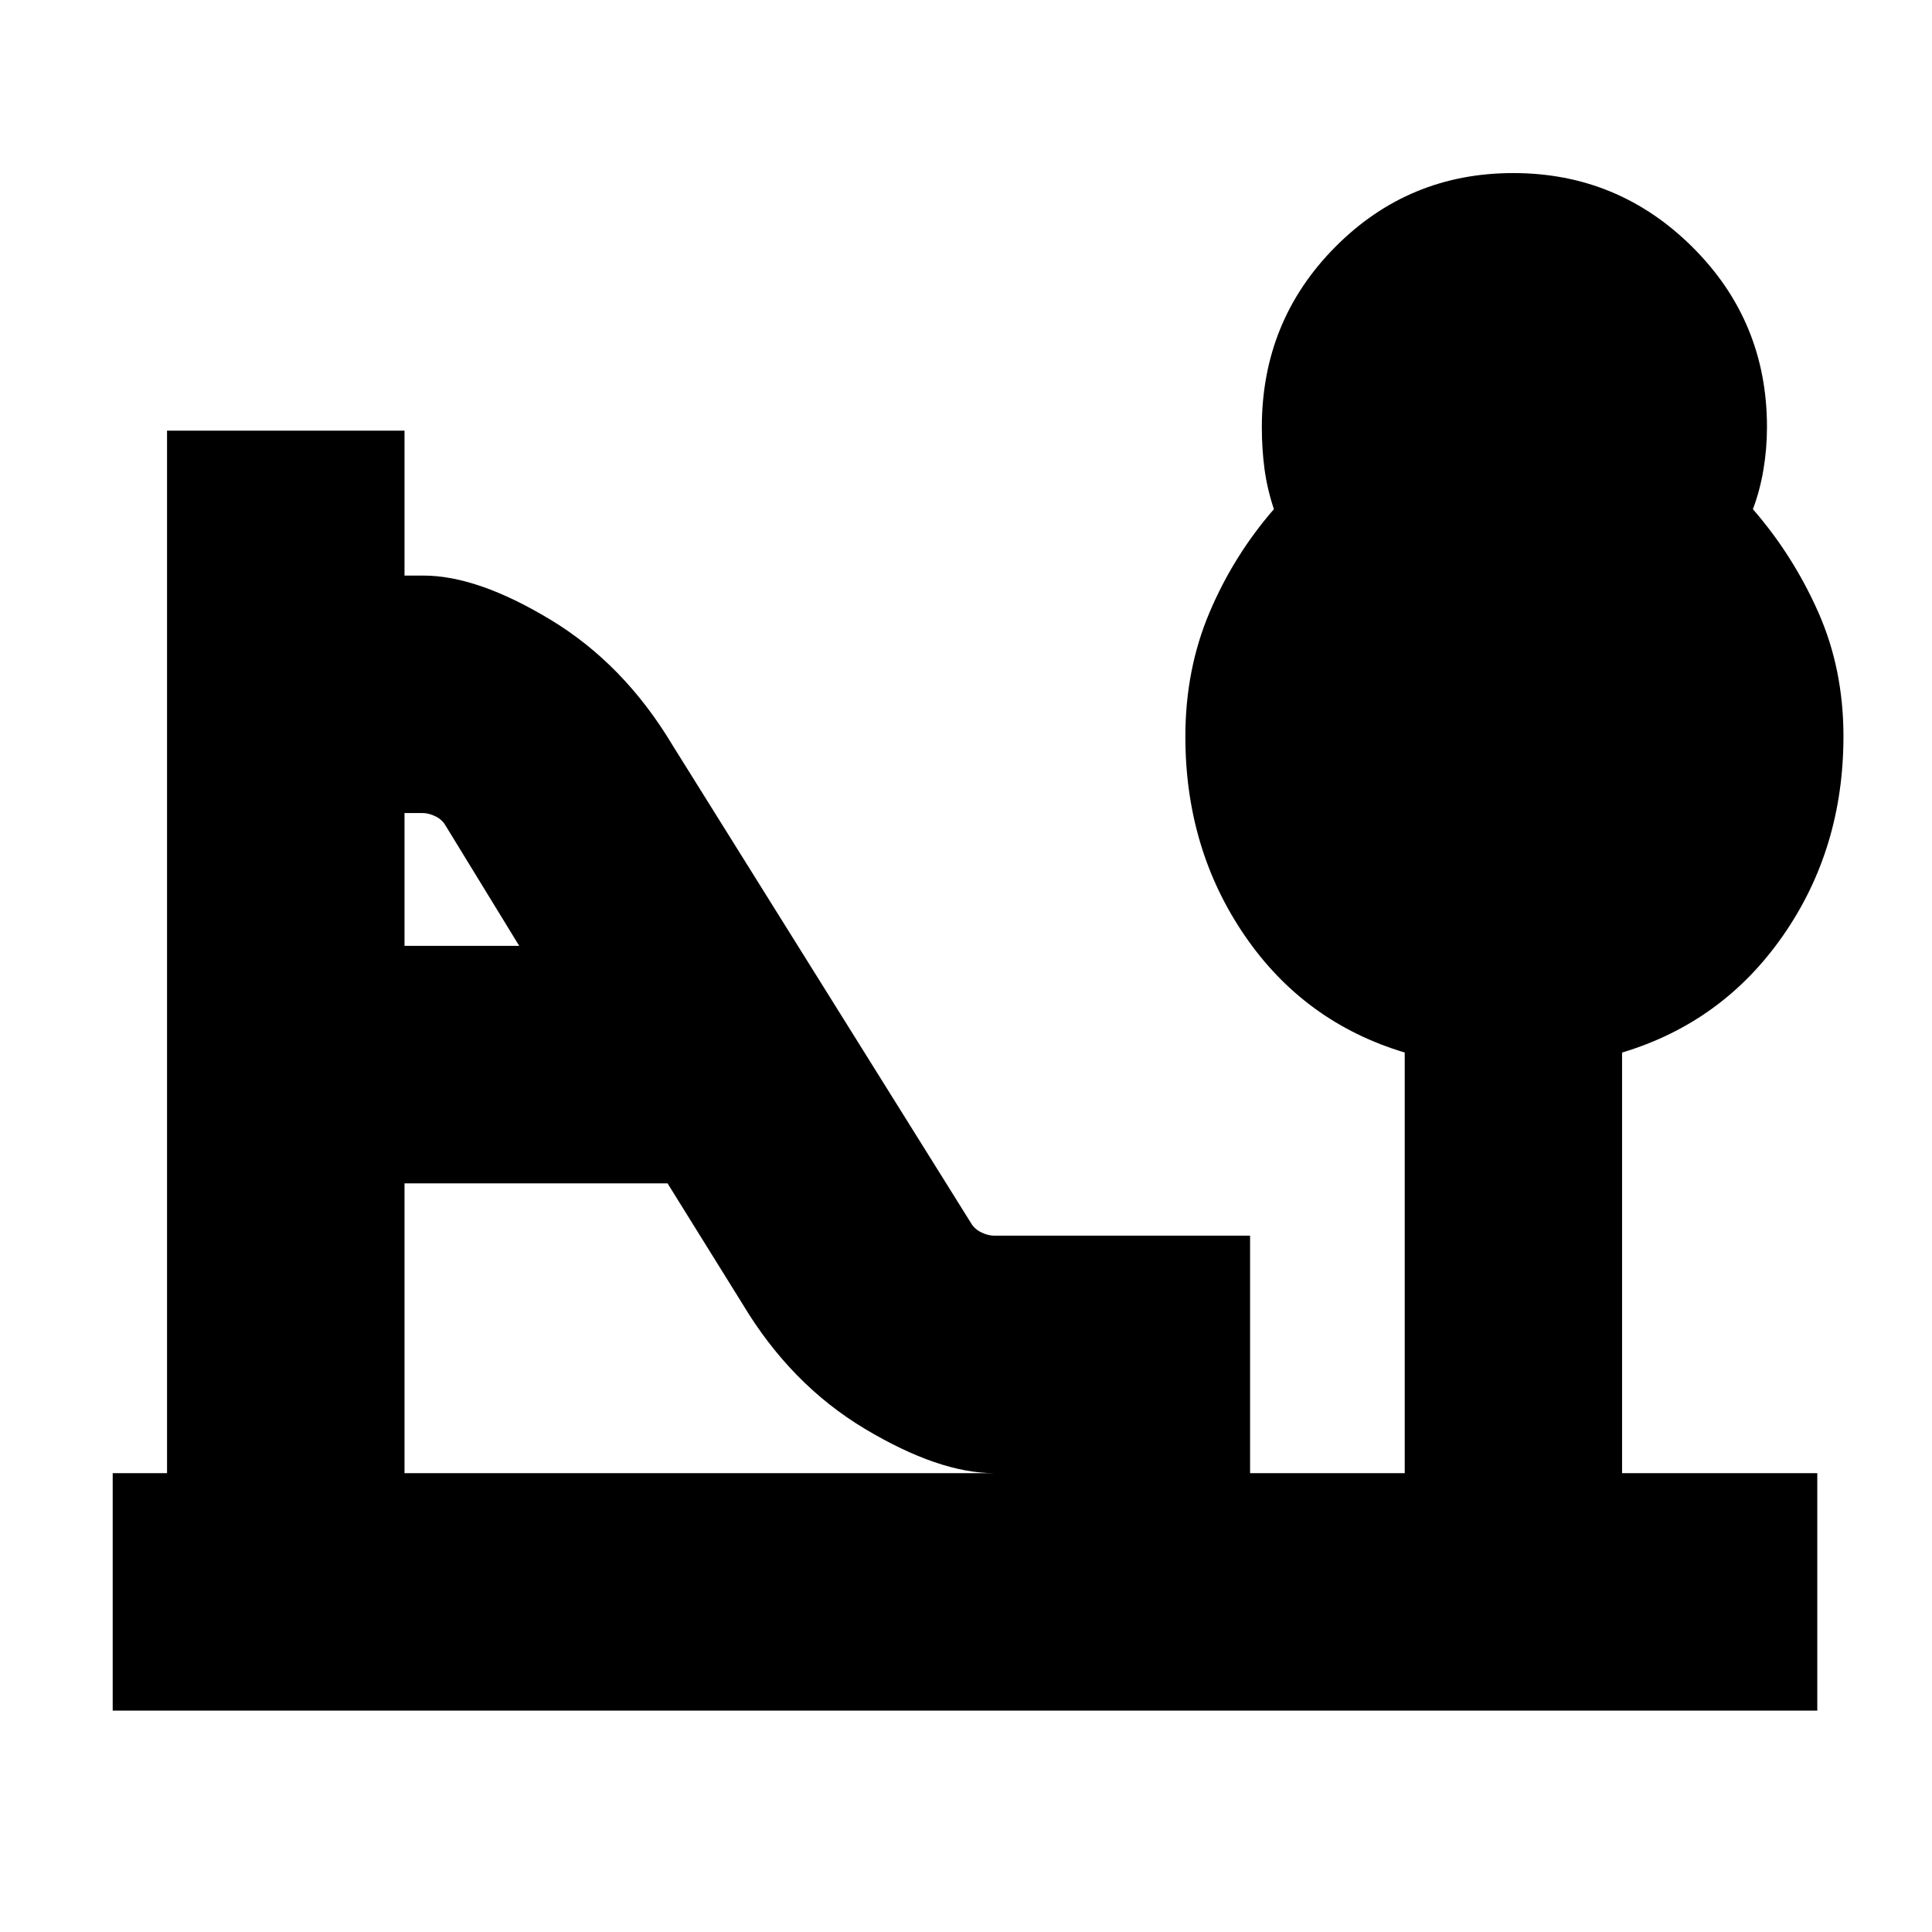 <svg xmlns="http://www.w3.org/2000/svg" height="20" viewBox="0 -960 960 960" width="20"><path d="M201-490h57l-36.68-59.9q-1.67-2.89-4.99-4.49Q213-556 210-556h-9v66Zm0 262h293q-27.42 0-64.21-22Q393-272 369-312l-37.3-60H201v144ZM56-110v-118h27v-518h118v72h9.4q26.9 0 63.25 22T334-590l148.6 237.92q1.75 2.87 5.07 4.47Q491-346 494-346h127.16v118H698v-209q-50-15-79.5-58.1T589-593.98q0-33.36 12-61.69T633-707q-3.33-9.96-4.67-19.92-1.33-9.95-1.33-20.82 0-52.76 36.44-89.51Q699.88-874 751.94-874T841-837.2q37 36.81 37 89.38 0 10.82-1.78 21.32T871-707q20 23 32.5 51.22t12.5 61.65q0 55.85-30 98.99Q856-452 806-437v209h97v118H56Z"/></svg>